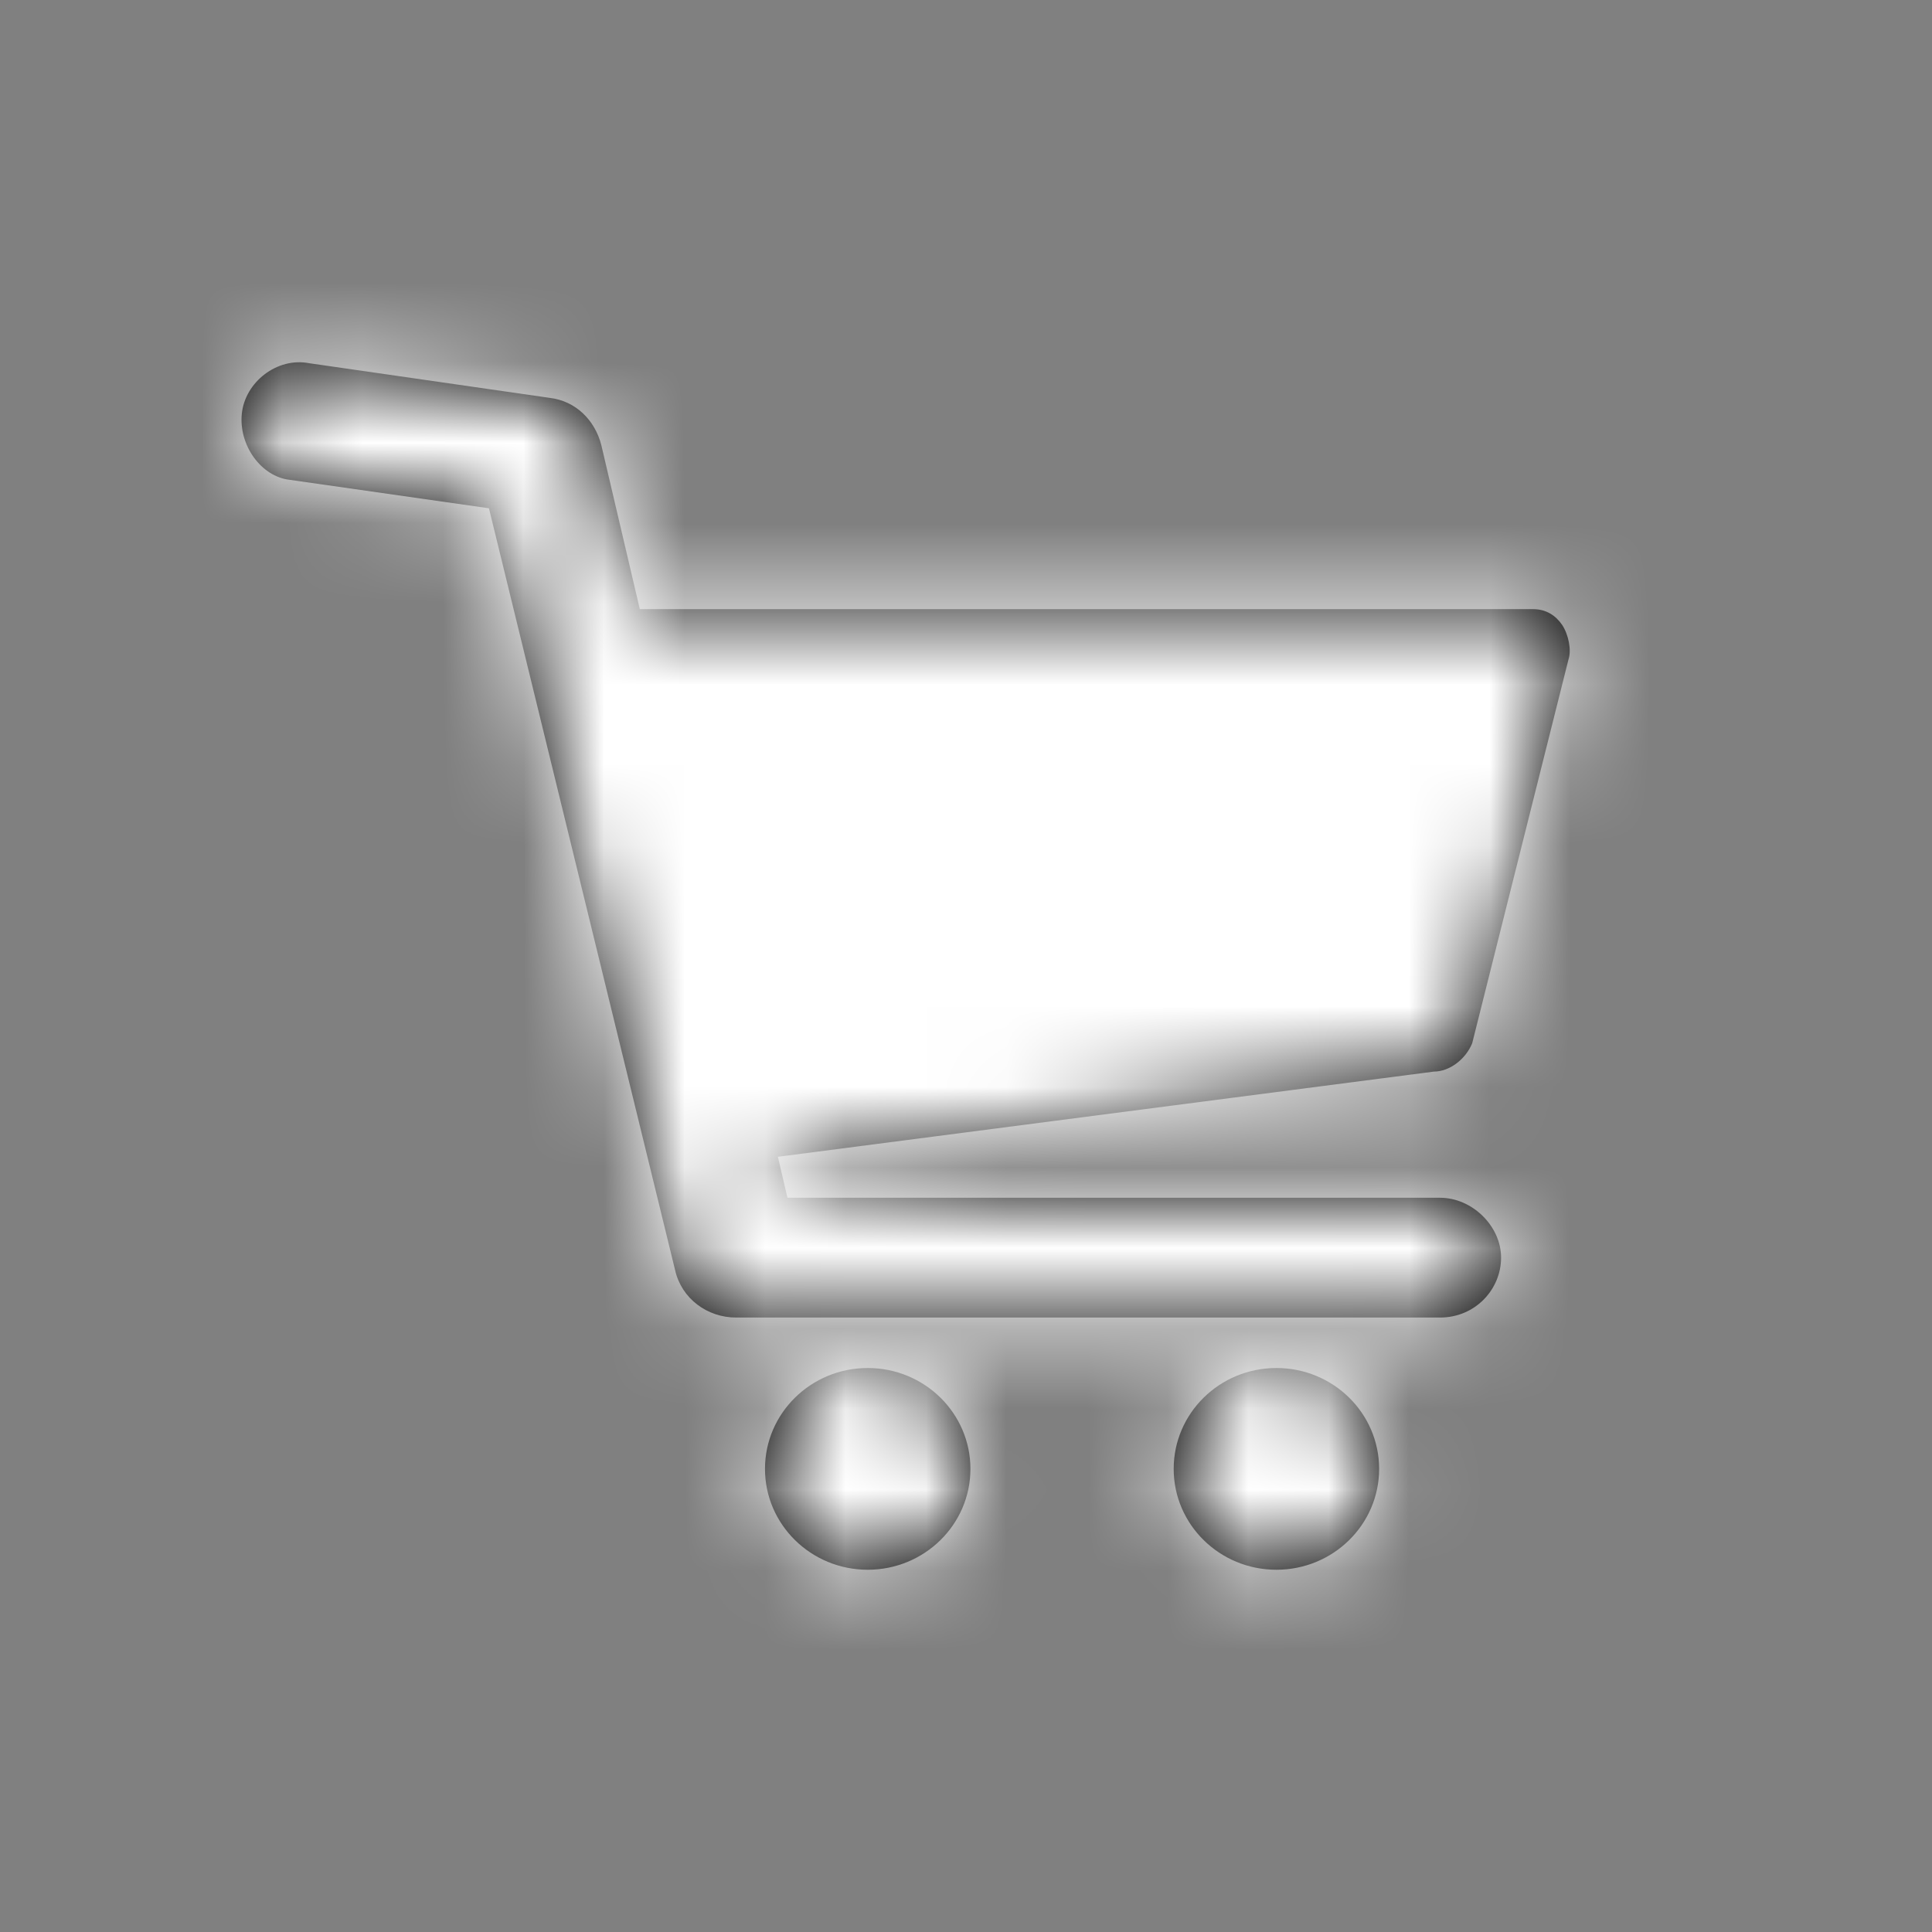 <svg width="24" height="24" viewBox="0 0 24 24" fill="none" xmlns="http://www.w3.org/2000/svg">
<rect x="0" y="0" width="24" height="24" fill="#808080" stroke="none"/>
<path fill-rule="evenodd" clip-rule="evenodd" d="M3.004 5.139C3.044 4.747 3.442 4.434 3.841 4.512L6.832 4.943C7.151 4.982 7.39 5.217 7.47 5.53L7.948 7.567H19.046C19.205 7.567 19.325 7.645 19.405 7.762C19.484 7.88 19.524 8.076 19.484 8.193L18.288 12.96C18.208 13.156 18.009 13.312 17.81 13.312L9.663 14.37L9.782 14.879H17.889C18.288 14.879 18.647 15.231 18.647 15.623C18.647 16.015 18.328 16.367 17.889 16.367H9.144C8.786 16.367 8.467 16.132 8.387 15.78L6.074 6.314L3.602 5.961C3.243 5.922 2.964 5.53 3.004 5.139ZM15.856 19.5C15.151 19.5 14.58 18.939 14.58 18.247C14.58 17.555 15.151 16.994 15.856 16.994C16.561 16.994 17.132 17.555 17.132 18.247C17.132 18.939 16.561 19.5 15.856 19.5ZM9.503 18.247C9.503 18.939 10.075 19.5 10.779 19.5C11.484 19.5 12.055 18.939 12.055 18.247C12.055 17.555 11.484 16.994 10.779 16.994C10.075 16.994 9.503 17.555 9.503 18.247Z" fill="black"/>
<mask id="mask0" mask-type="alpha" maskUnits="userSpaceOnUse" x="3" y="4" width="17" height="16">
<path fill-rule="evenodd" clip-rule="evenodd" d="M3.004 5.139C3.044 4.747 3.442 4.434 3.841 4.512L6.832 4.943C7.151 4.982 7.39 5.217 7.47 5.53L7.948 7.567H19.046C19.205 7.567 19.325 7.645 19.405 7.762C19.484 7.88 19.524 8.076 19.484 8.193L18.288 12.96C18.208 13.156 18.009 13.312 17.81 13.312L9.663 14.37L9.782 14.879H17.889C18.288 14.879 18.647 15.231 18.647 15.623C18.647 16.015 18.328 16.367 17.889 16.367H9.144C8.786 16.367 8.467 16.132 8.387 15.78L6.074 6.314L3.602 5.961C3.243 5.922 2.964 5.53 3.004 5.139ZM15.856 19.5C15.151 19.5 14.58 18.939 14.58 18.247C14.58 17.555 15.151 16.994 15.856 16.994C16.561 16.994 17.132 17.555 17.132 18.247C17.132 18.939 16.561 19.5 15.856 19.5ZM9.503 18.247C9.503 18.939 10.075 19.5 10.779 19.5C11.484 19.5 12.055 18.939 12.055 18.247C12.055 17.555 11.484 16.994 10.779 16.994C10.075 16.994 9.503 17.555 9.503 18.247Z" fill="white"/>
</mask>
<g mask="url(#mask0)">
<rect width="24" height="24" fill="white"/>
</g>
</svg>
